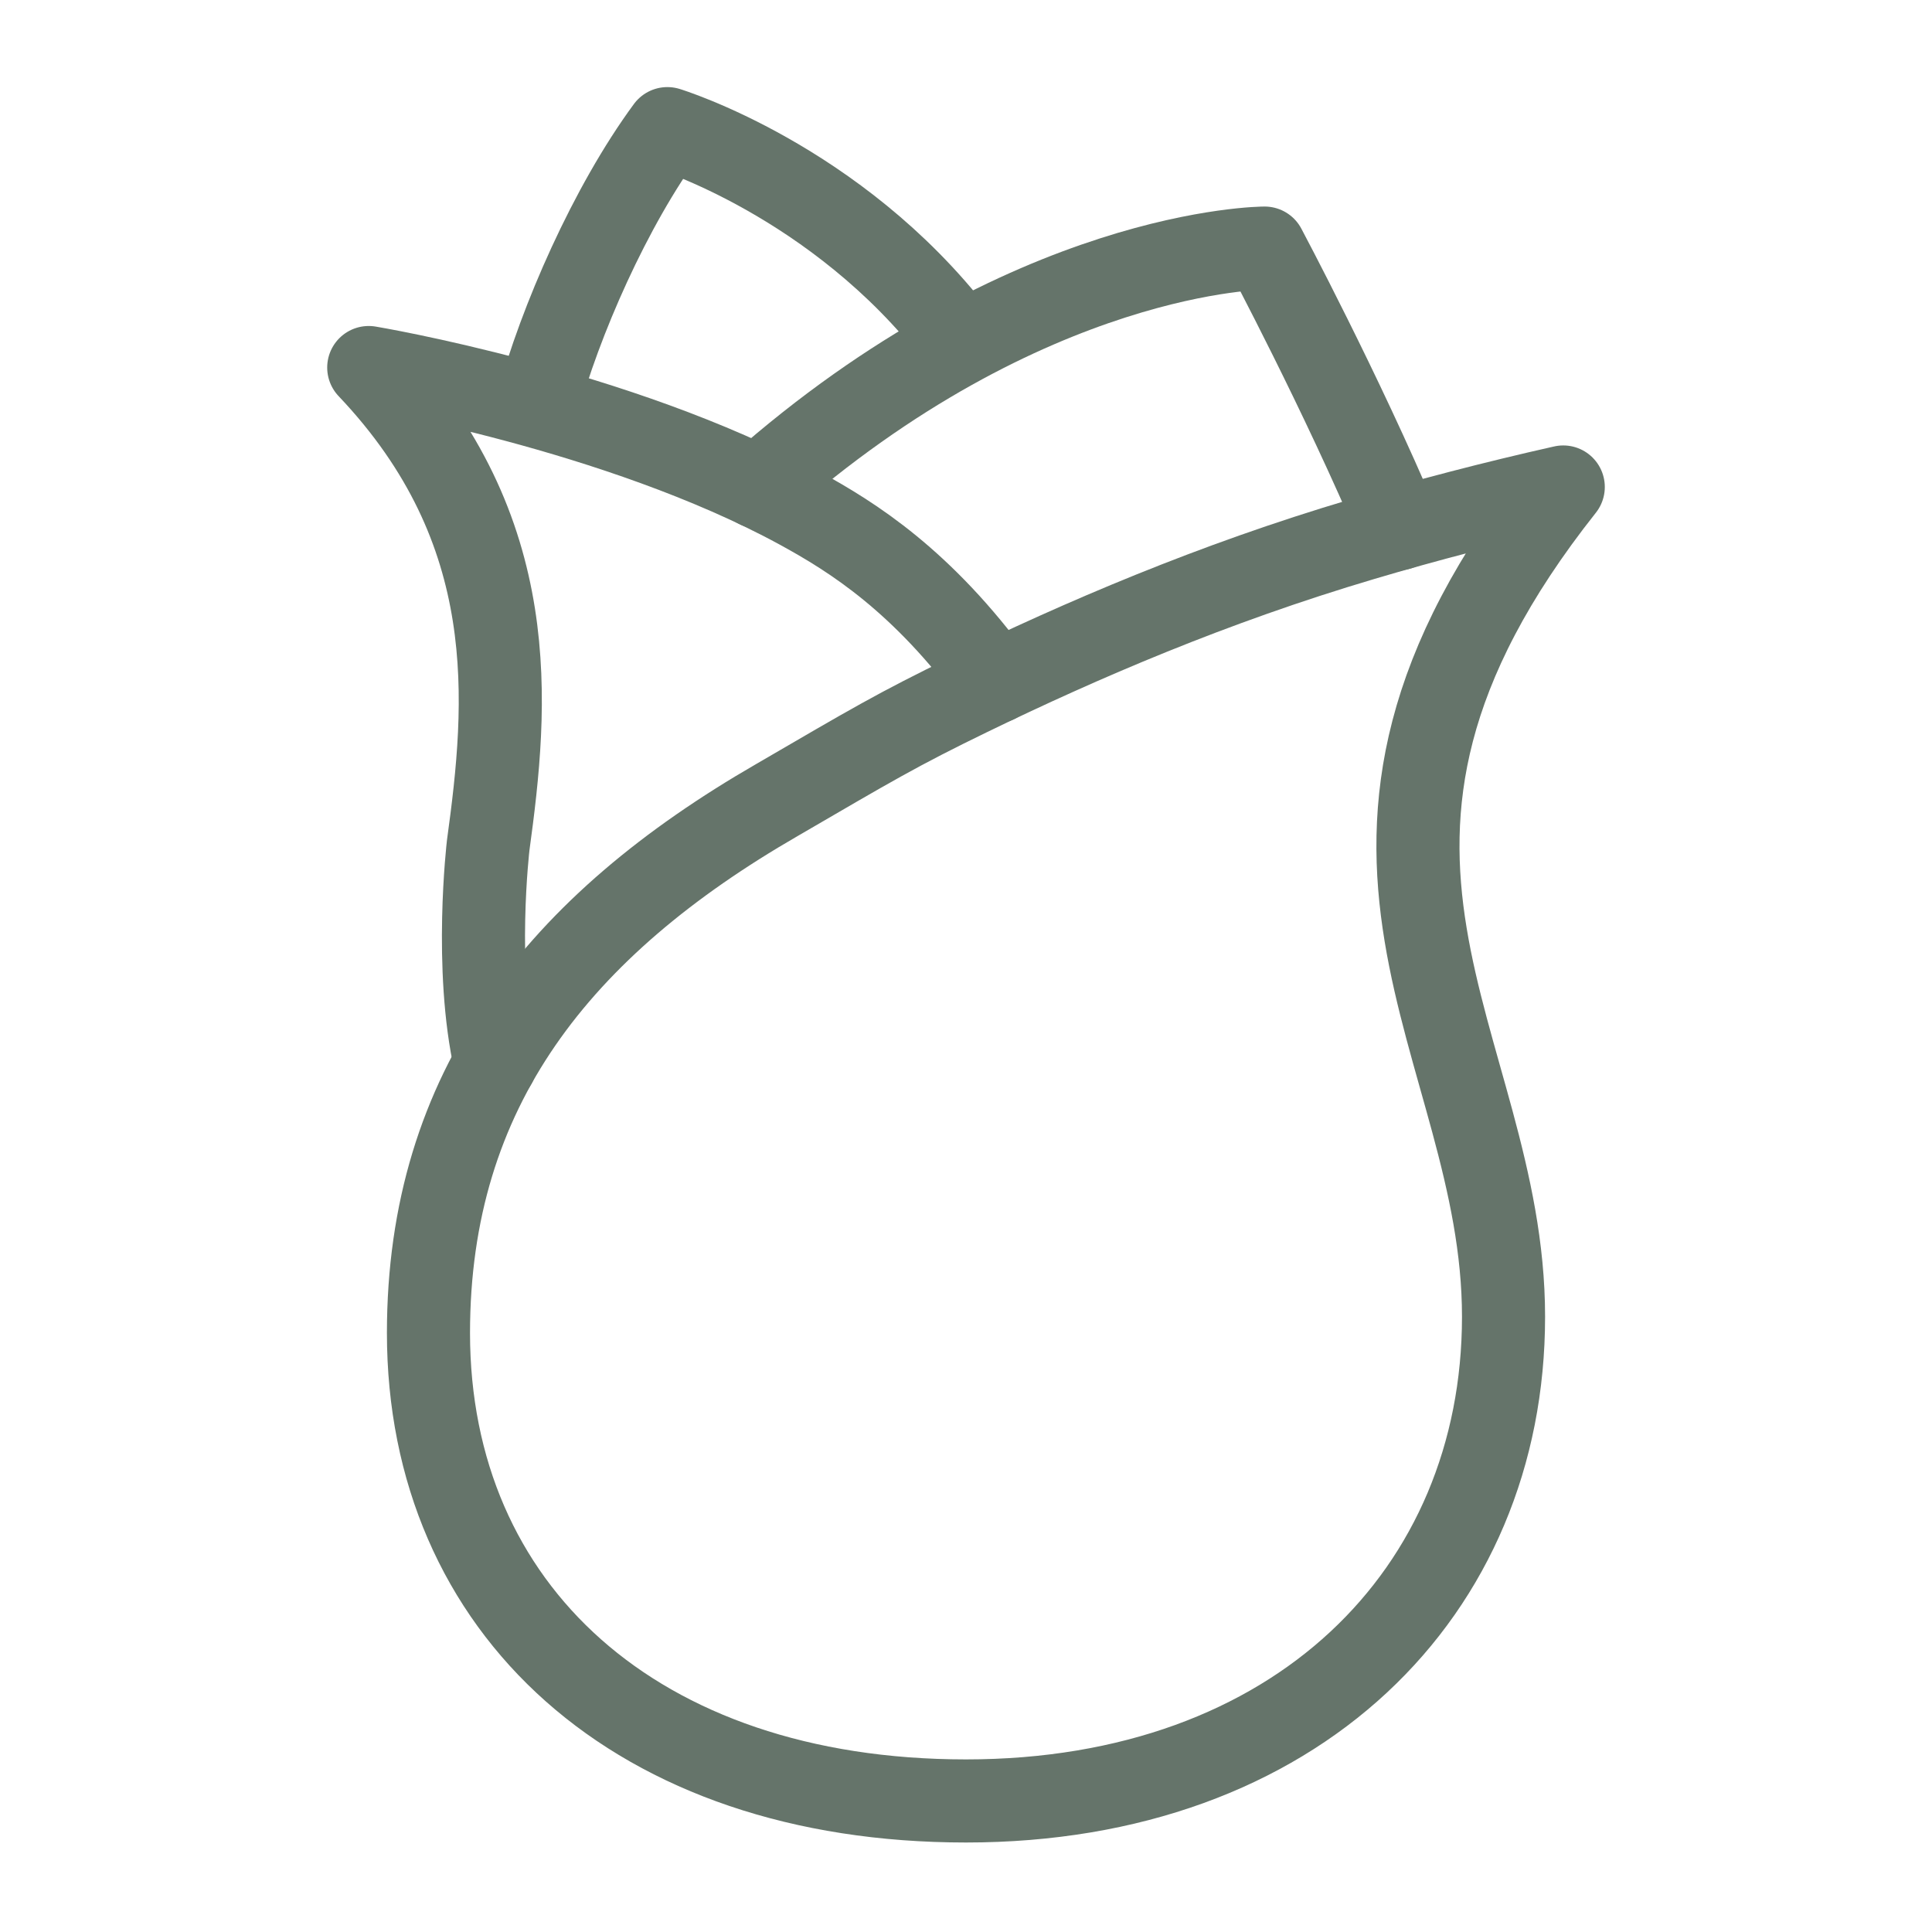 <svg width="93" height="93" viewBox="0 0 93 93" fill="none" xmlns="http://www.w3.org/2000/svg">
<path d="M75.25 23.442C71.854 24.205 68.638 25.048 65.601 25.948C58.323 28.105 52.034 30.827 46.662 33.432C43.194 35.116 41.954 35.86 37.408 38.505C26.914 44.559 20.625 52.413 20.625 64.166C20.625 77.447 30.616 86.692 46.5 86.692C62.384 86.692 72.375 76.663 72.375 63.383C72.375 50.102 61.414 40.914 75.25 23.442Z" stroke="#65746A" stroke-width="4" stroke-linecap="round" stroke-linejoin="round"/>
<path d="M47.938 32.819C44.4 27.968 41.073 25.867 38.468 24.448C29.717 19.686 17.75 17.692 17.75 17.692C25.207 25.544 24.434 33.882 23.5 40.692C23.5 40.692 22.805 46.6 23.843 51.187" stroke="#65746A" stroke-width="4" stroke-linecap="round" stroke-linejoin="round"/>
<path d="M67.344 25.445C64.568 18.878 60.875 11.942 60.875 11.942C60.875 11.942 49.497 11.942 36.493 23.442" stroke="#65746A" stroke-width="4" stroke-linecap="round" stroke-linejoin="round"/>
<path d="M46.047 16.177C40.256 8.673 32.125 6.192 32.125 6.192C29.376 9.929 26.952 15.46 25.859 19.519" stroke="#65746A" stroke-width="4" stroke-linecap="round" stroke-linejoin="round"/>
</svg>
